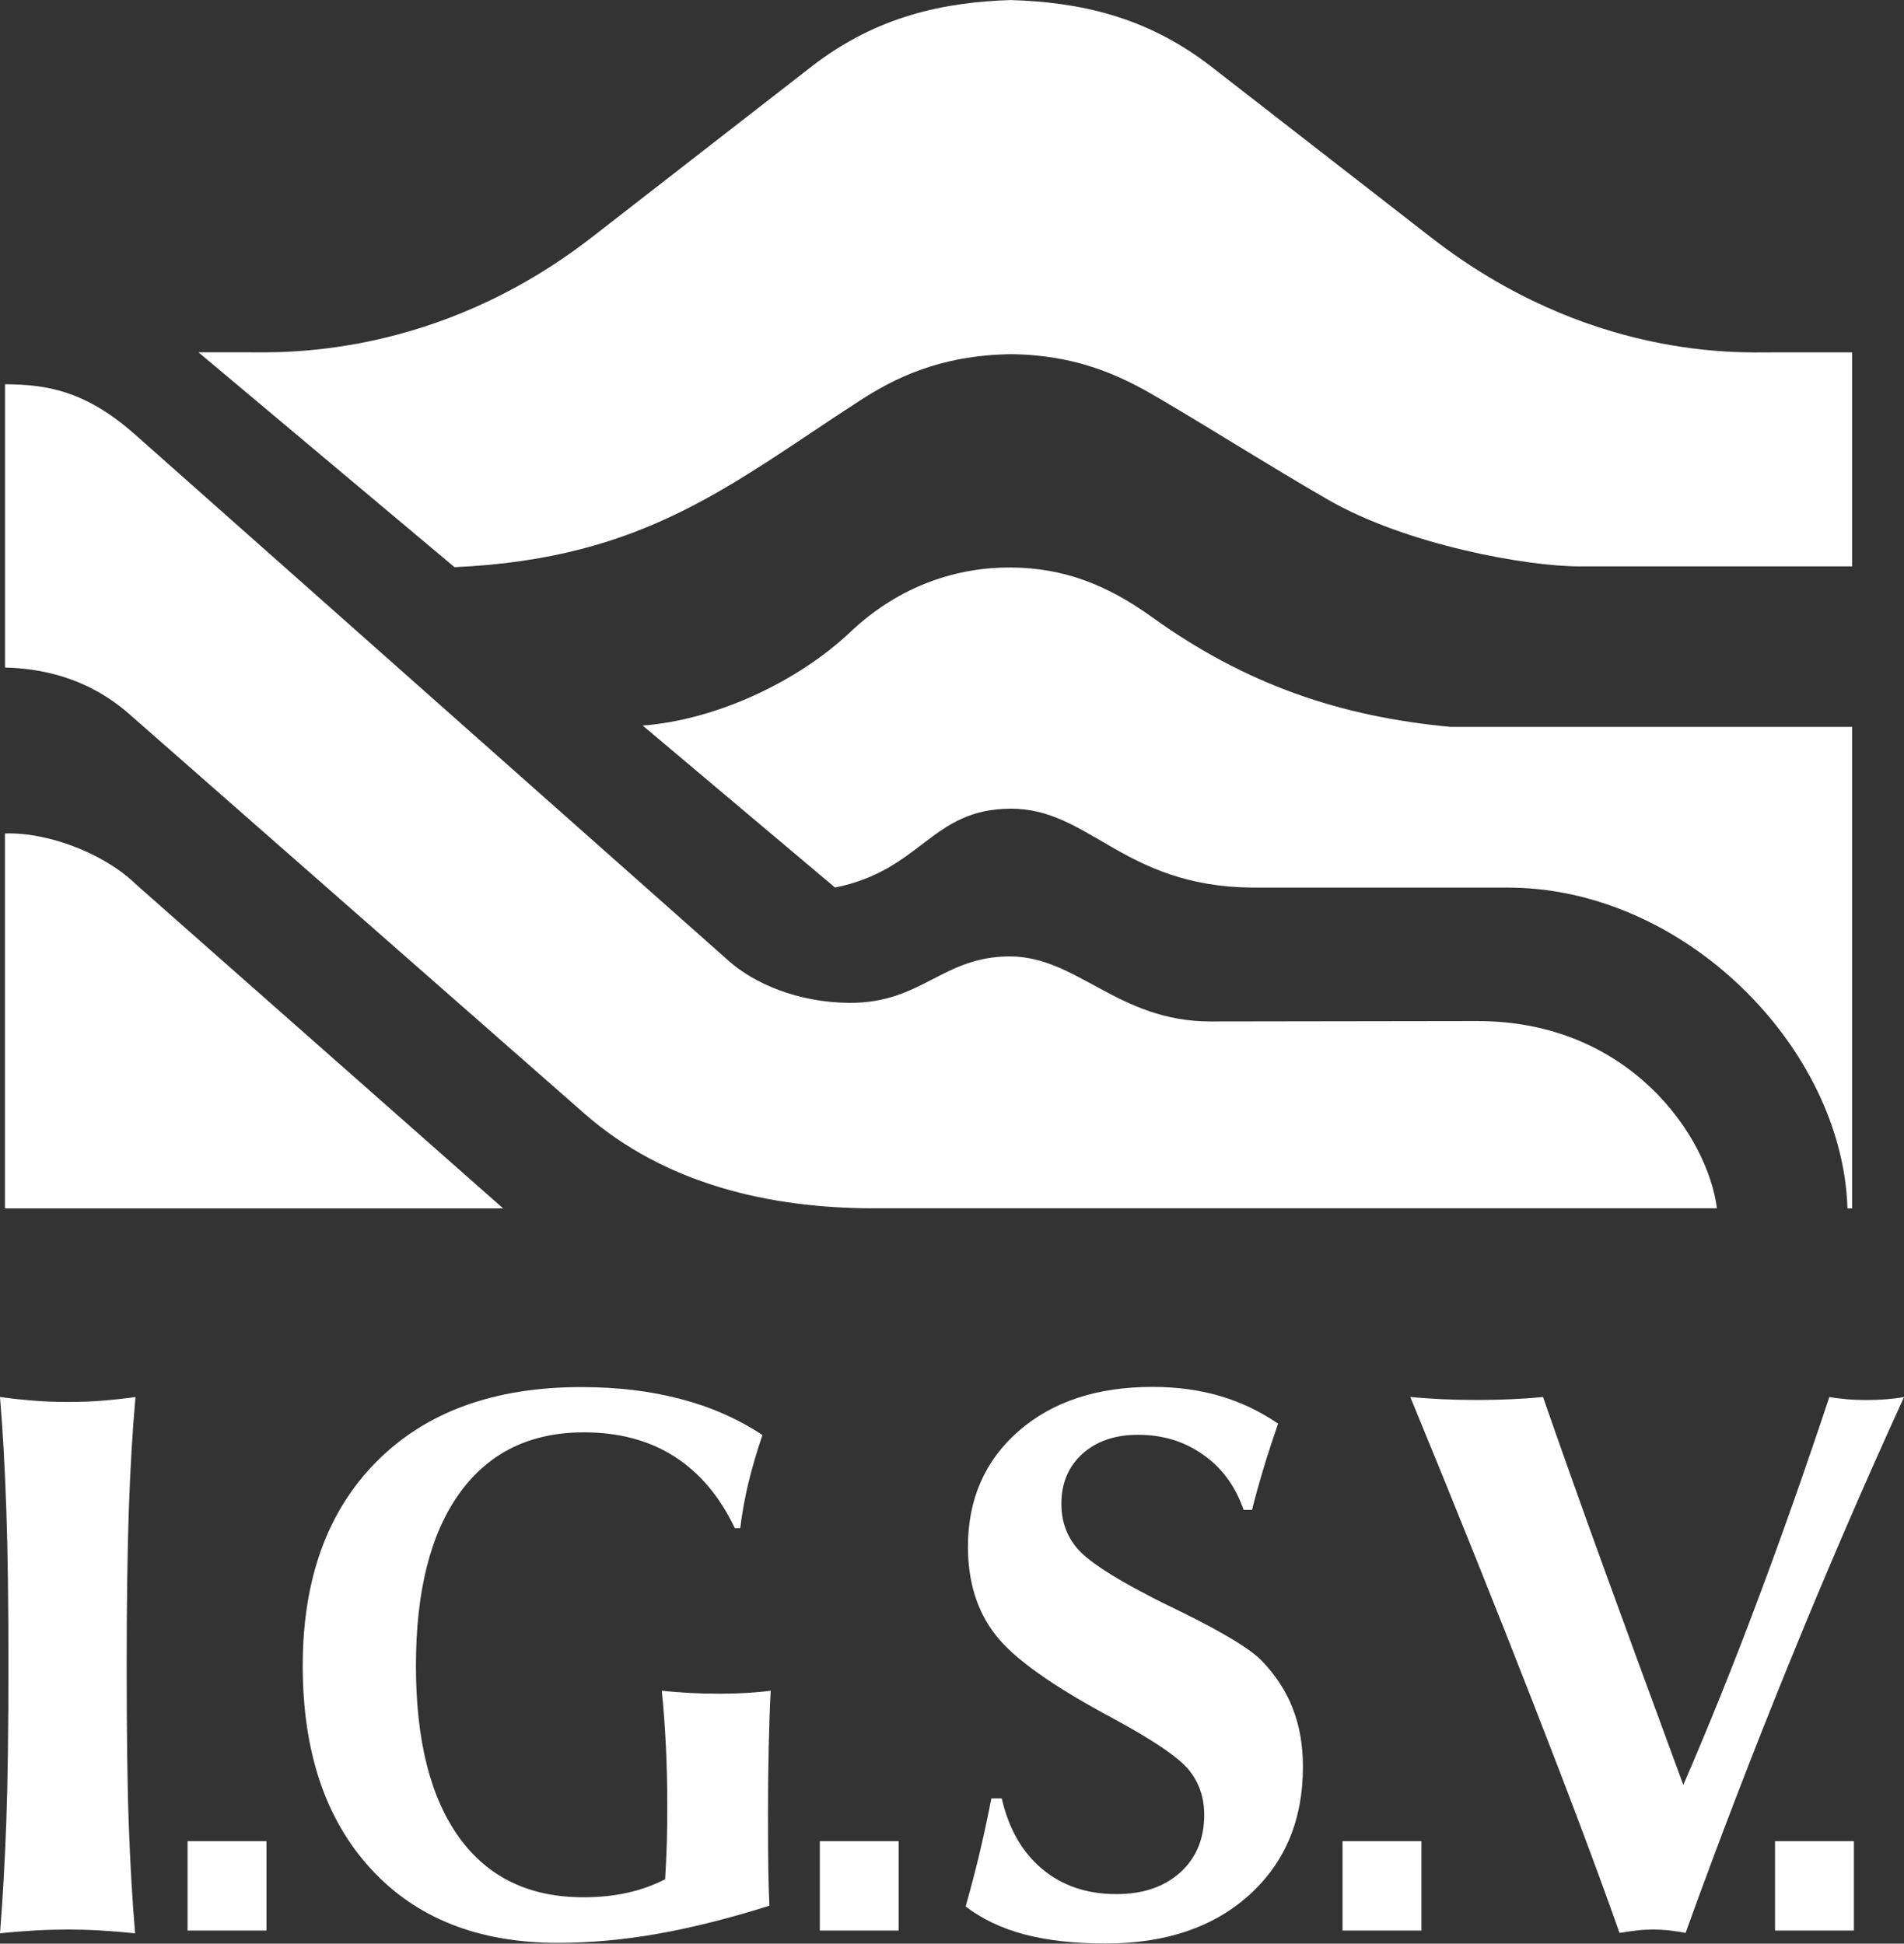 <?xml version="1.0" encoding="UTF-8" standalone="no"?>
<svg
   xmlns:dc="http://purl.org/dc/elements/1.1/"
   xmlns:cc="http://creativecommons.org/ns#"
   xmlns:rdf="http://www.w3.org/1999/02/22-rdf-syntax-ns#"
   xmlns:svg="http://www.w3.org/2000/svg"
   xmlns="http://www.w3.org/2000/svg"
   xmlns:sodipodi="http://sodipodi.sourceforge.net/DTD/sodipodi-0.dtd"
   xmlns:inkscape="http://www.inkscape.org/namespaces/inkscape"
   sodipodi:docname="igsv.svg"
   inkscape:version="1.0 (4035a4fb49, 2020-05-01)"
   id="svg961"
   version="1.1"
   viewBox="0 0 29.567 30.188"
   height="30.188mm"
   width="29.567mm">
  <rect x="0" y="0" width="29.567" height="30.188" fill="#333333" stroke="none"/>
  <defs
     id="defs955" />
  <sodipodi:namedview
     inkscape:document-rotation="0"
     inkscape:window-maximized="1"
     inkscape:window-y="46"
     inkscape:window-x="0"
     inkscape:window-height="1034"
     inkscape:window-width="1920"
     fit-margin-bottom="0"
     fit-margin-right="0"
     fit-margin-left="0"
     fit-margin-top="0"
     showgrid="false"
     inkscape:current-layer="layer1"
     inkscape:document-units="mm"
     inkscape:cy="7.9839511"
     inkscape:cx="-50.293725"
     inkscape:zoom="1.979899"
     inkscape:pageshadow="2"
     inkscape:pageopacity="0"
     borderopacity="1.0"
     bordercolor="#666666"
     pagecolor="#808080"
     id="base" />
  <g
     transform="translate(-106.169,-120.888)"
     id="layer1"
     inkscape:groupmode="layer"
     inkscape:label="Capa 1">
    <path
       inkscape:connector-curvature="0"
       id="path60"
       style="fill:#ffffff;fill-opacity:1;fill-rule:evenodd;stroke:none;stroke-width:0.353"
       d="m 108.282,134.625 c -0.476,-0.467 -1.346,-0.813 -2.036,-0.792 v 5.823 l 7.736,3.5e-4 -5.701,-5.032 z m 9.205,1.189 c 0.393,0.348 1.066,0.643 1.866,0.65 1.13,0.01 1.448,-0.721 2.496,-0.721 1.048,0 1.679,1.01 3.115,1.01 l 4.149,-0.006 c 2.36,7e-5 3.574,1.787 3.718,2.908 l -13.096,1.1e-4 c -1.609,0 -3.24,-0.374 -4.488,-1.469 l -7,-6.145 c -0.203,-0.178 -0.815,-0.757 -2,-0.785 v -4.4 c 0.644,0.004 1.246,0.095 2.024,0.785 z" />
    <path
       inkscape:connector-curvature="0"
       id="path62"
       style="fill:#ffffff;fill-opacity:1;fill-rule:evenodd;stroke:none;stroke-width:0.353"
       d="m 121.164,150.499 c 0.071,-0.25 0.142,-0.516 0.209,-0.795 0.067,-0.28 0.13,-0.575 0.191,-0.884 h 0.161 c 0.108,0.471 0.317,0.837 0.628,1.097 0.311,0.26 0.695,0.39 1.152,0.39 0.412,0 0.744,-0.112 0.992,-0.337 0.248,-0.224 0.372,-0.522 0.372,-0.894 0,-0.27 -0.079,-0.502 -0.238,-0.697 -0.159,-0.195 -0.547,-0.459 -1.163,-0.793 -0.945,-0.504 -1.559,-0.939 -1.841,-1.307 -0.285,-0.366 -0.427,-0.823 -0.427,-1.366 0,-0.74 0.262,-1.337 0.786,-1.797 0.524,-0.457 1.217,-0.687 2.079,-0.687 0.376,0 0.725,0.047 1.044,0.14 0.319,0.093 0.622,0.236 0.908,0.431 -0.083,0.238 -0.159,0.469 -0.226,0.693 -0.069,0.226 -0.128,0.439 -0.179,0.646 h -0.132 c -0.122,-0.362 -0.331,-0.646 -0.622,-0.853 -0.293,-0.209 -0.63,-0.313 -1.016,-0.313 -0.358,0 -0.644,0.098 -0.864,0.295 -0.217,0.197 -0.327,0.455 -0.327,0.776 0,0.27 0.081,0.5 0.244,0.691 0.163,0.191 0.524,0.431 1.083,0.721 0.124,0.067 0.303,0.157 0.536,0.268 0.65,0.321 1.067,0.573 1.246,0.756 0.217,0.226 0.38,0.473 0.484,0.744 0.106,0.27 0.158,0.571 0.158,0.904 0,0.827 -0.278,1.49 -0.833,1.992 -0.557,0.502 -1.299,0.754 -2.227,0.754 -0.49,0 -0.912,-0.047 -1.27,-0.142 -0.356,-0.096 -0.66,-0.242 -0.91,-0.435" />
    <path
       inkscape:connector-curvature="0"
       id="path64"
       style="fill:#ffffff;fill-opacity:1;fill-rule:evenodd;stroke:none;stroke-width:0.353"
       d="m 118.117,150.487 c -0.612,0.193 -1.188,0.339 -1.727,0.435 -0.539,0.096 -1.06,0.142 -1.561,0.142 -1.232,0 -2.2,-0.384 -2.903,-1.152 -0.704,-0.768 -1.056,-1.819 -1.056,-3.152 0,-1.345 0.383,-2.404 1.15,-3.174 0.766,-0.77 1.824,-1.154 3.174,-1.154 0.563,0 1.076,0.061 1.544,0.185 0.468,0.122 0.891,0.309 1.271,0.559 -0.093,0.274 -0.167,0.531 -0.224,0.768 -0.055,0.238 -0.095,0.465 -0.121,0.679 h -0.084 c -0.236,-0.496 -0.552,-0.868 -0.944,-1.116 -0.391,-0.248 -0.858,-0.372 -1.399,-0.372 -0.832,0 -1.476,0.313 -1.929,0.941 -0.453,0.626 -0.68,1.522 -0.68,2.685 0,1.158 0.224,2.046 0.671,2.666 0.447,0.62 1.091,0.929 1.927,0.929 0.244,0 0.471,-0.022 0.68,-0.069 0.209,-0.045 0.407,-0.116 0.592,-0.211 0.011,-0.189 0.02,-0.378 0.026,-0.563 0.005,-0.183 0.007,-0.372 0.007,-0.561 0,-0.337 -0.007,-0.656 -0.022,-0.953 -0.015,-0.299 -0.035,-0.581 -0.064,-0.852 0.139,0.016 0.282,0.026 0.429,0.035 0.149,0.008 0.304,0.012 0.473,0.012 0.15,0 0.29,-0.004 0.42,-0.012 0.128,-0.008 0.253,-0.018 0.37,-0.035 -0.015,0.283 -0.024,0.579 -0.031,0.89 -0.007,0.311 -0.011,0.65 -0.011,1.014 0,0.39 0.002,0.683 0.005,0.882 0.004,0.199 0.009,0.384 0.017,0.555" />
    <path
       inkscape:connector-curvature="0"
       id="path66"
       style="fill:#ffffff;fill-opacity:1;fill-rule:evenodd;stroke:none;stroke-width:0.353"
       d="m 106.169,150.916 c 0.043,-0.537 0.075,-1.114 0.098,-1.733 0.022,-0.618 0.033,-1.427 0.033,-2.423 0,-0.965 -0.01,-1.774 -0.033,-2.426 -0.022,-0.652 -0.055,-1.236 -0.098,-1.748 0.175,0.024 0.35,0.043 0.526,0.057 0.177,0.014 0.354,0.02 0.532,0.02 0.179,0 0.356,-0.006 0.528,-0.02 0.175,-0.014 0.348,-0.033 0.518,-0.057 -0.047,0.52 -0.081,1.108 -0.104,1.762 -0.022,0.657 -0.033,1.459 -0.033,2.412 0,1.036 0.01,1.862 0.033,2.473 0.022,0.614 0.055,1.175 0.098,1.683 -0.195,-0.02 -0.378,-0.035 -0.551,-0.045 -0.173,-0.01 -0.335,-0.014 -0.49,-0.014 -0.162,0 -0.329,0.004 -0.502,0.014 -0.173,0.01 -0.358,0.024 -0.557,0.045" />
    <path
       inkscape:connector-curvature="0"
       id="path68"
       style="fill:#ffffff;fill-opacity:1;fill-rule:evenodd;stroke:none;stroke-width:0.353"
       d="m 131.318,150.909 c -0.321,-0.912 -0.766,-2.101 -1.339,-3.567 -0.571,-1.465 -1.207,-3.05 -1.91,-4.757 0.158,0.016 0.323,0.026 0.492,0.035 0.169,0.008 0.35,0.012 0.545,0.012 0.189,0 0.37,-0.004 0.538,-0.012 0.169,-0.008 0.329,-0.018 0.486,-0.035 0.258,0.742 0.563,1.603 0.919,2.585 0.356,0.98 0.776,2.128 1.26,3.441 0.388,-0.896 0.772,-1.847 1.148,-2.851 0.378,-1.004 0.75,-2.063 1.12,-3.174 0.091,0.016 0.183,0.026 0.274,0.035 0.089,0.008 0.189,0.012 0.297,0.012 0.112,0 0.216,-0.004 0.313,-0.012 0.098,-0.008 0.189,-0.018 0.276,-0.035 -0.624,1.364 -1.217,2.741 -1.782,4.129 -0.565,1.388 -1.103,2.786 -1.611,4.195 -0.089,-0.018 -0.179,-0.03 -0.264,-0.041 -0.085,-0.008 -0.167,-0.012 -0.248,-0.012 -0.075,0 -0.155,0.004 -0.24,0.014 -0.085,0.01 -0.177,0.022 -0.272,0.039" />
    <path
       inkscape:connector-curvature="0"
       id="path70"
       style="fill:#ffffff;fill-opacity:1;fill-rule:evenodd;stroke:none;stroke-width:0.353"
       d="m 121.874,129.702 c -0.823,-0.007 -1.726,0.269 -2.501,1.003 -0.816,0.772 -2.085,1.366 -3.224,1.452 l 2.987,2.516 c 1.348,-0.271 1.49,-1.217 2.721,-1.225 1.231,-0.008 1.752,1.208 3.756,1.226 h 3.927 c 2.776,-0.025 5.245,2.492 5.318,4.982 l 0.072,0.001 v -7.479 h -6.233 c -1.71,-0.16 -3.175,-0.652 -4.643,-1.708 -0.688,-0.495 -1.357,-0.761 -2.18,-0.768 z m 0,-8.813 c 1.029,0.033 2.081,0.239 3.105,1.034 l 3.412,2.652 c 2.437,1.895 4.774,1.786 5.292,1.786 h 1.247 v 3.324 h -4.238 c -0.798,0 -2.68,-0.328 -3.913,-1.043 -0.953,-0.552 -1.675,-1.015 -2.546,-1.529 -0.528,-0.312 -1.226,-0.709 -2.358,-0.724 -1.132,0.015 -1.842,0.39 -2.358,0.724 -1.996,1.292 -3.328,2.454 -6.29,2.584 l -3.976,-3.337 h 0.748 c 0.518,0 2.922,0.108 5.36,-1.786 l 3.412,-2.652 c 1.024,-0.795 2.076,-1.001 3.105,-1.034" />
    <path
       inkscape:connector-curvature="0"
       id="path72"
       style="fill:#ffffff;fill-opacity:1;fill-rule:evenodd;stroke:none;stroke-width:0.353"
       d="m 109.082,150.873 h 1.225 v -1.389 h -1.225 z" />
    <path
       inkscape:connector-curvature="0"
       id="path74"
       style="fill:#ffffff;fill-opacity:1;fill-rule:evenodd;stroke:none;stroke-width:0.353"
       d="m 118.9,150.873 h 1.225 v -1.389 h -1.225 z" />
    <path
       inkscape:connector-curvature="0"
       id="path76"
       style="fill:#ffffff;fill-opacity:1;fill-rule:evenodd;stroke:none;stroke-width:0.353"
       d="m 127.017,150.873 h 1.225 v -1.389 h -1.225 z" />
    <path
       inkscape:connector-curvature="0"
       id="path78"
       style="fill:#ffffff;fill-opacity:1;fill-rule:evenodd;stroke:none;stroke-width:0.353"
       d="m 133.733,150.873 h 1.225 v -1.389 h -1.225 z" />
  </g>
</svg>
